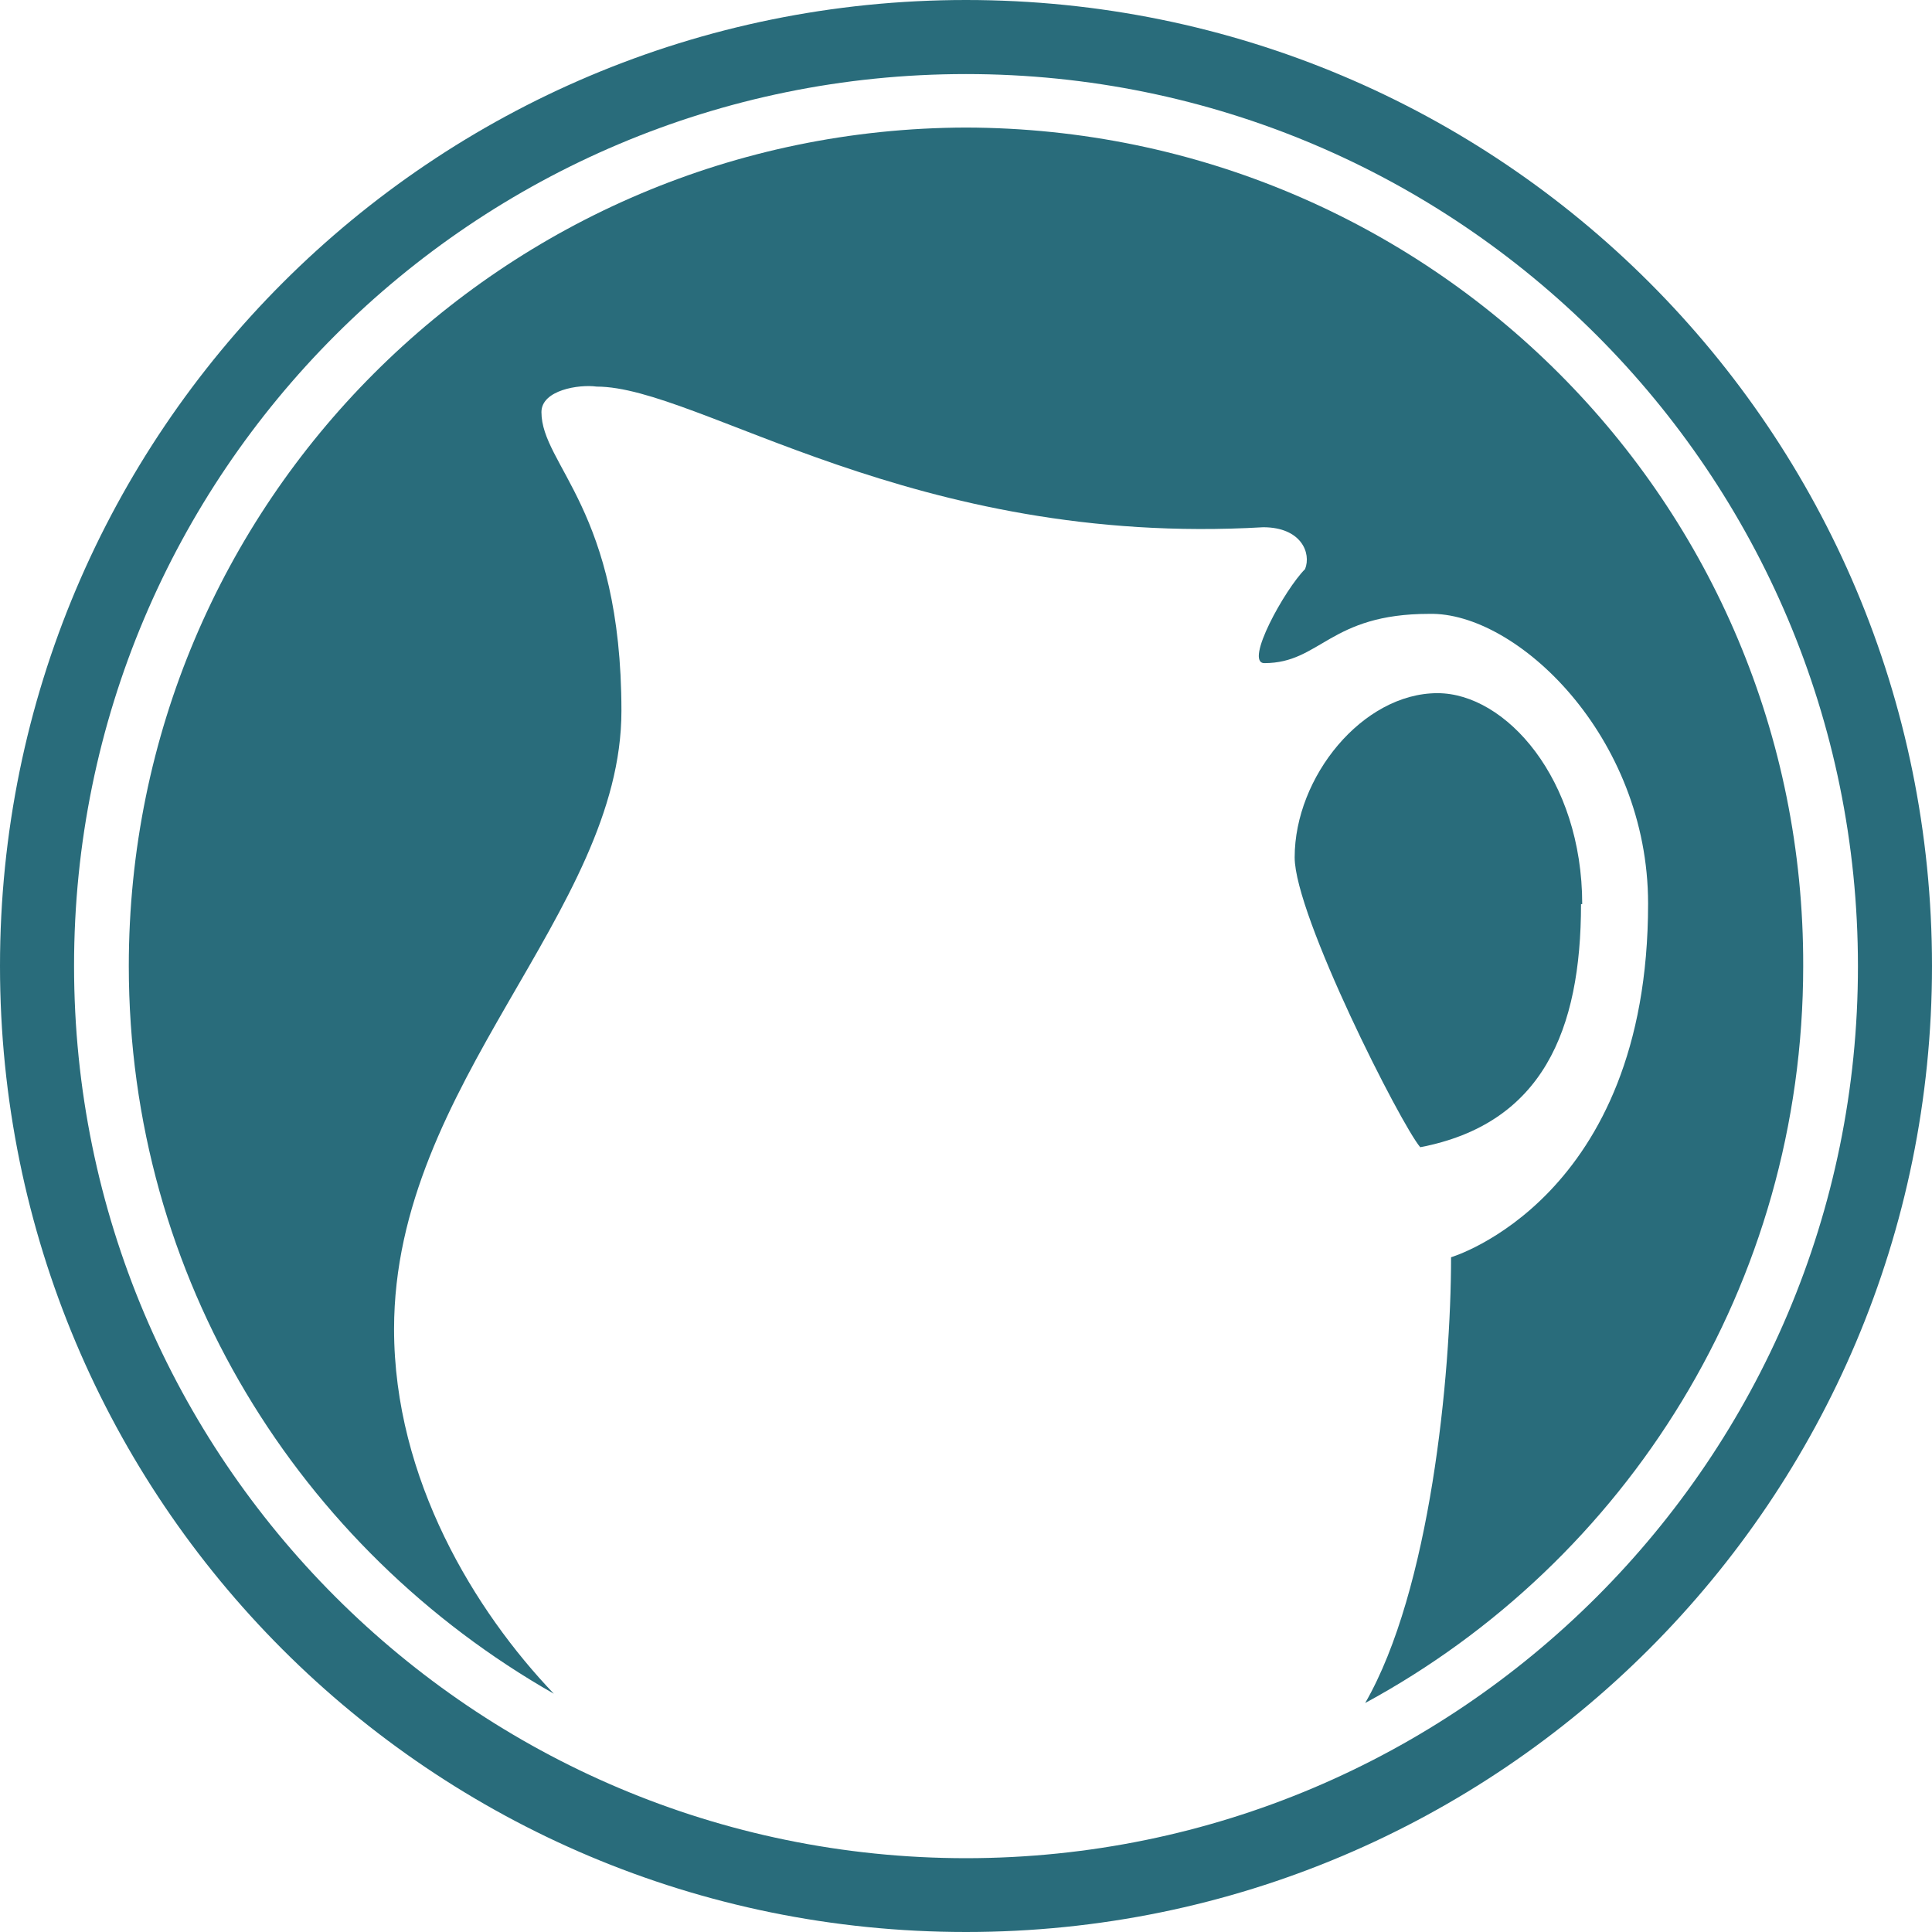 <svg xmlns="http://www.w3.org/2000/svg" xmlns:xlink="http://www.w3.org/1999/xlink" version="1.1" x="0px" y="0px" width="60px" height="60px" viewBox="0 0 60 60" enable-background="new 0 0 60 60" xml:space="preserve">
<style>
	.style0{
		fill:	#296C7B;
	}
</style><g>
	<path d="M30 0C13.432 0 0 13.4 0 30c0 16.6 13.4 30 30 30c16.57 0 30-13.428 30-30 C60 13.4 46.6 0 30 0z M30 57.708C14.702 57.7 2.3 45.3 2.3 30C2.294 14.7 14.7 2.3 30 2.3 c15.301 0 27.7 12.4 27.7 27.704C57.708 45.3 45.3 57.7 30 57.708z" class="style0"/>
	<path d="M30 3.961C15.642 4 4 15.6 4 30c0 9.7 5.3 18.1 13.2 22.6 c-2.444-2.556-4.962-6.658-4.962-11.326c0-7.647 7.061-12.941 7.061-19.194c0-6.257-2.484-7.635-2.484-9.282 c0-0.684 1.164-0.868 1.715-0.792c3.171 0 9.8 5 20.7 4.368c1.179 0 1.5 0.8 1.3 1.3 c-0.626 0.624-1.9 2.92-1.263 2.92c1.747 0 2.021-1.53 5.116-1.53c2.708-0.069 6.8 3.8 6.8 9 c0 9.175-6.119 10.981-6.119 10.981c0 3.687-0.65 10.347-2.667 13.843C50.495 48.5 56 39.9 56 30 C56.037 15.6 44.4 4 30 3.961z" class="style0"/>
	<path d="M49.137 28.079c0-3.892-2.378-6.552-4.494-6.552c-2.325 0-4.436 2.599-4.436 5.1 c0 1.8 3.3 8.3 3.9 9.001C47.9 34.9 49.1 32 49.1 28.079z" class="style0"/>
</g>
</svg>
